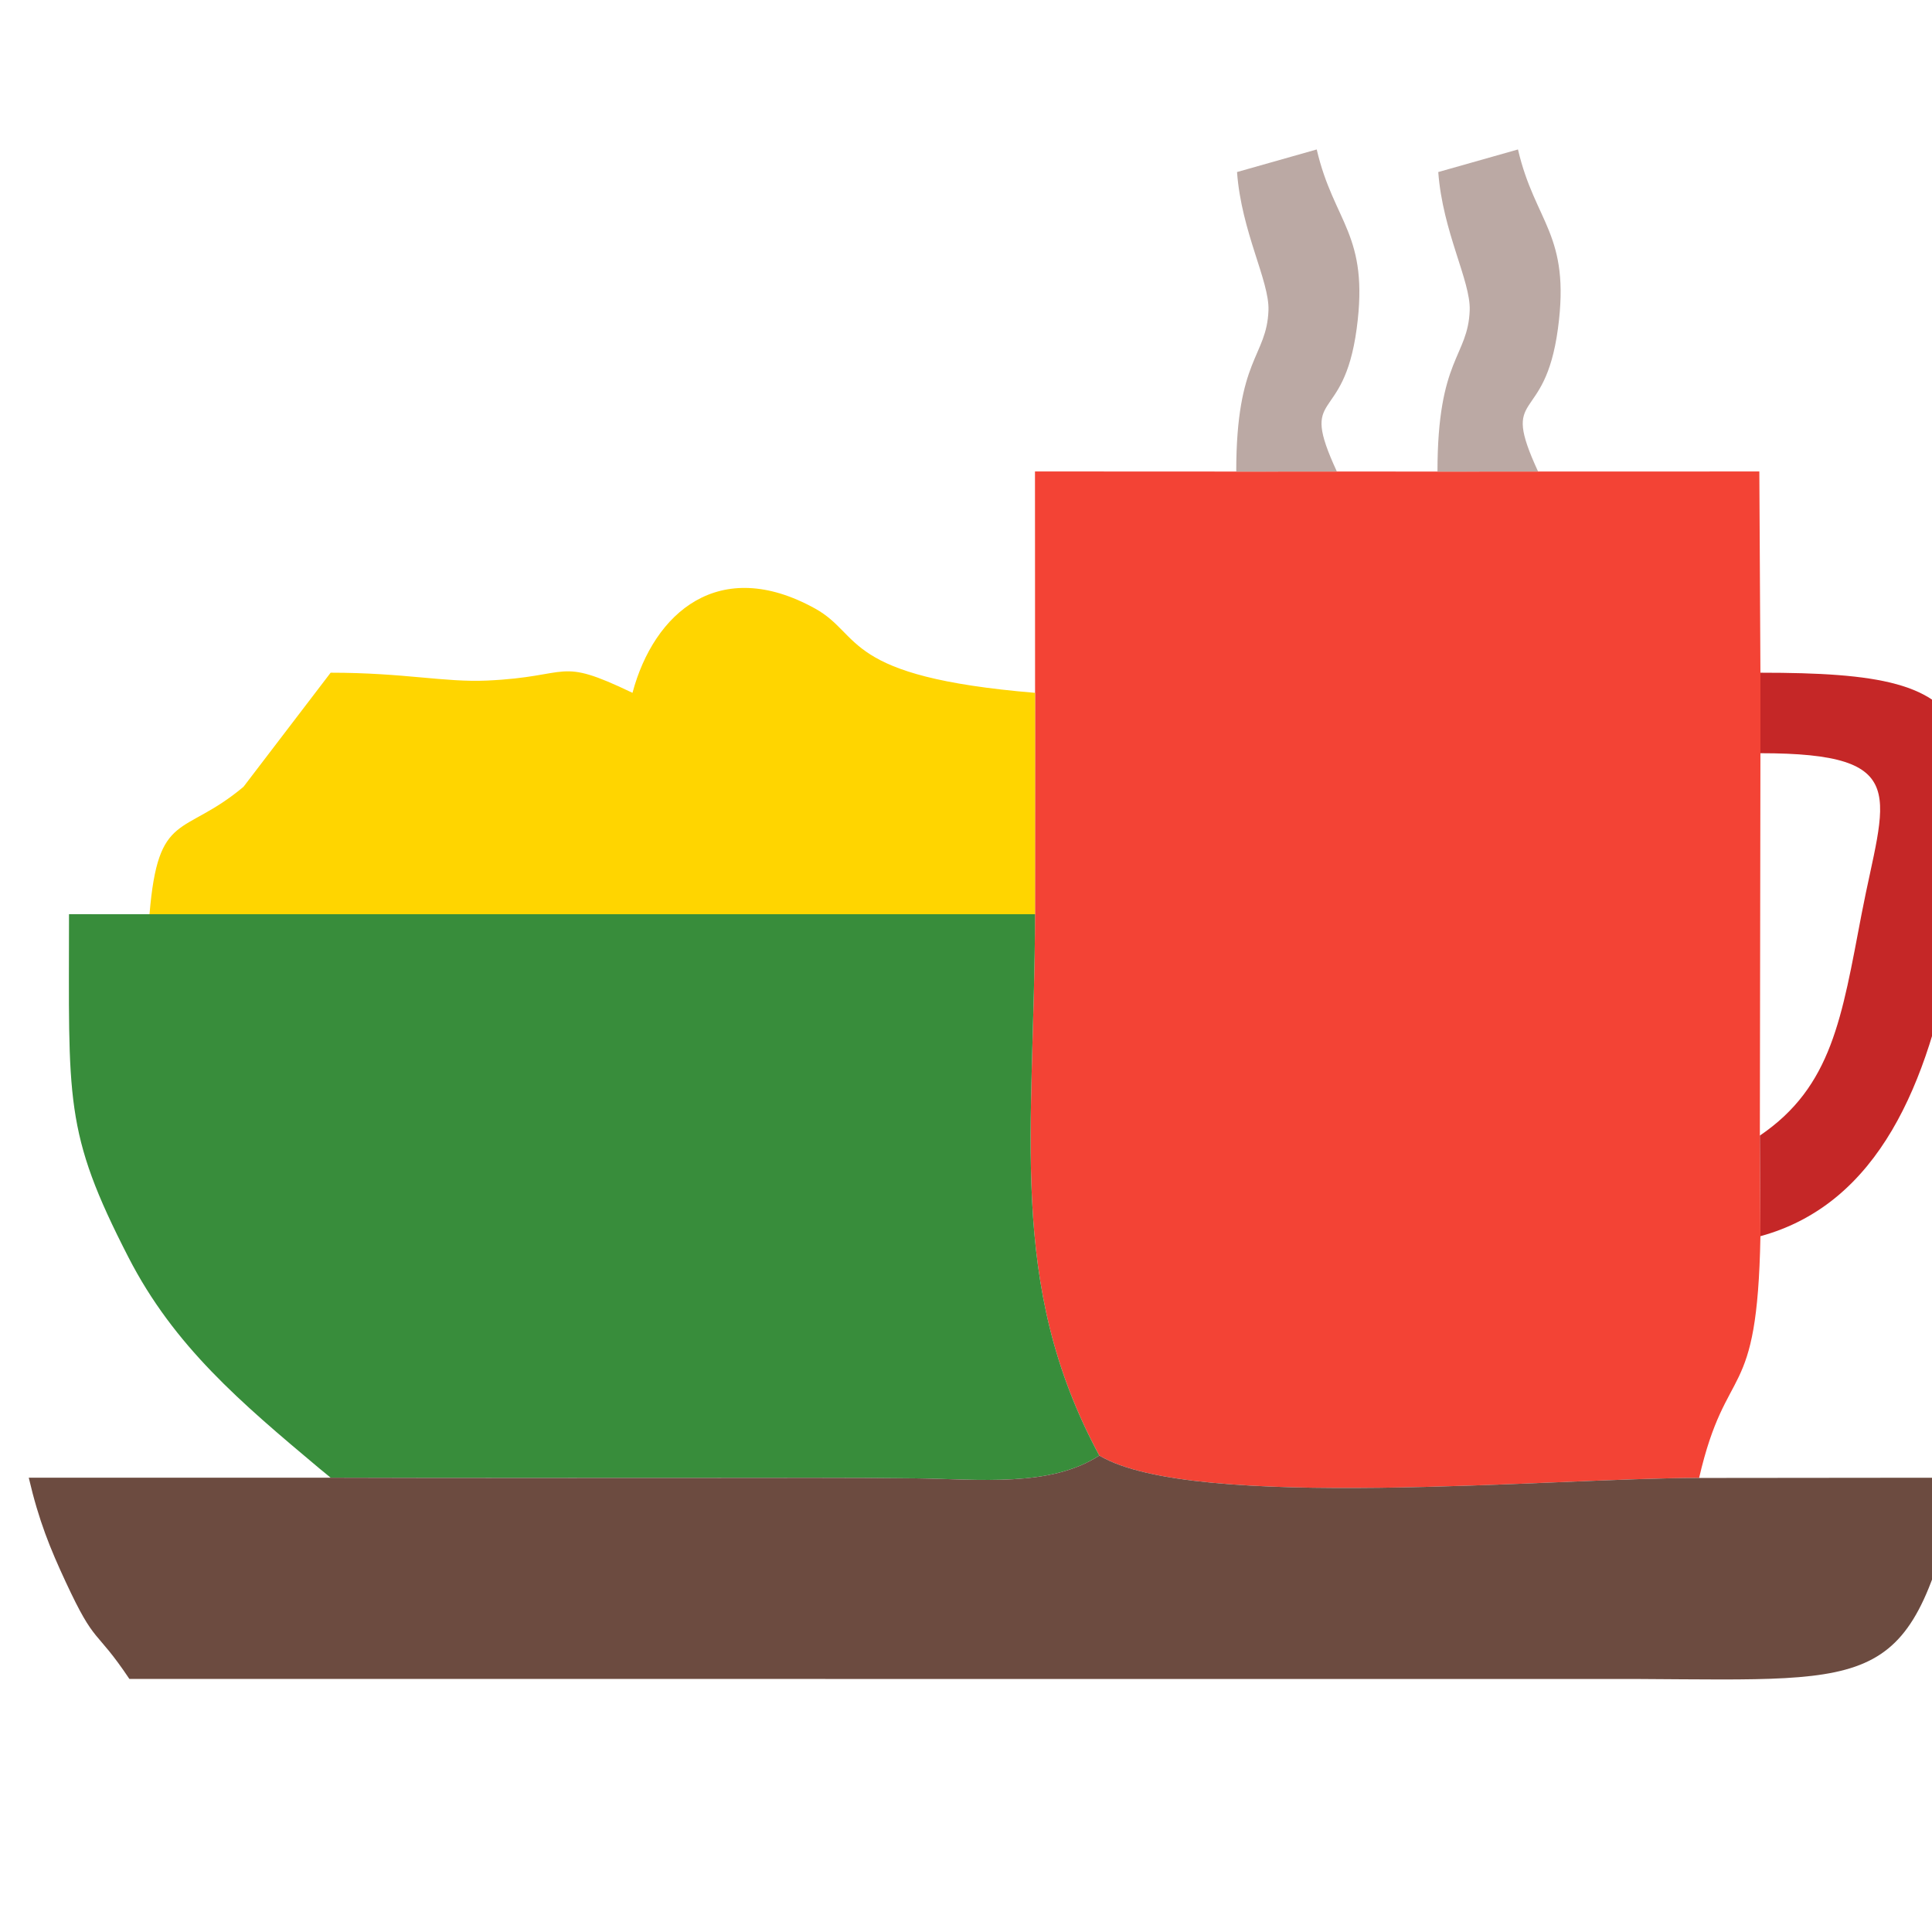<?xml version="1.0" encoding="UTF-8"?>
<!DOCTYPE svg PUBLIC "-//W3C//DTD SVG 1.1//EN" "http://www.w3.org/Graphics/SVG/1.1/DTD/svg11.dtd">
<!-- Creator: CorelDRAW 2018 (64-Bit) -->
<svg xmlns="http://www.w3.org/2000/svg" xml:space="preserve" width="8.128mm" height="8.128mm" version="1.1" style="shape-rendering:geometricPrecision; text-rendering:geometricPrecision; image-rendering:optimizeQuality; fill-rule:evenodd; clip-rule:evenodd"
viewBox="0 0 812.8 812.8"
 xmlns:xlink="http://www.w3.org/1999/xlink">
 <defs>
  <style type="text/css">
   <![CDATA[
    .fil1 {fill:#388D3B}
    .fil2 {fill:#6C4B40}
    .fil5 {fill:#BBA9A4}
    .fil4 {fill:#C52727}
    .fil0 {fill:#F34335}
    .fil3 {fill:#FFD500}
   ]]>
  </style>
 </defs>
 <g id="Слой_x0020_1">
  <g id="_1933212036832">
   <path class="fil0" d="M435.46 291.48l-0.03 93.14c-0.12,91.03 -12.17,155.04 27.05,227.74 39.44,23.63 190.59,9.37 252.34,9.42 11.57,-49.99 24.47,-29.93 25.8,-101.71l-0.24 -42.33 0.24 -160.86 0 -33.87 -0.46 -84.66 -93.08 0.02 -42.33 0.01 -42.33 -0.01 -42.33 0.01 -84.67 -0.04 0.04 93.14z"/>
   <path class="fil1" d="M139.1 621.67c53.62,0.18 107.24,0.08 160.86,0.08 28.26,0 56.52,-0.15 84.78,0.19 27.57,0.33 57,3.88 77.74,-9.58 -39.22,-72.7 -27.17,-136.71 -27.05,-227.74l-372.53 0 -33.87 -0.02c0,78.63 -2.28,91.24 25,144.34 19.21,37.41 47.22,61.06 80.42,88.91 0.93,0.79 3.13,2.51 4.65,3.82z"/>
   <path class="fil2" d="M139.1 621.67l-127 0c4.24,18.21 9.05,29.88 15.5,43.76 12.77,27.48 12.16,18.99 26.83,40.9l635.02 0.03c102.84,0.54 114.5,5.13 135.43,-84.69l-110.06 0.11c-61.75,-0.05 -212.9,14.21 -252.34,-9.42 -20.74,13.46 -50.17,9.91 -77.74,9.58 -28.26,-0.34 -56.52,-0.19 -84.78,-0.19 -53.62,0 -107.24,0.1 -160.86,-0.08z"/>
   <path class="fil3" d="M62.9 384.62l372.53 0 0.03 -93.14c-81.31,-6.76 -72.46,-24.32 -92.48,-35.42 -40.45,-22.43 -67.88,1.69 -76.89,35.42 -32.2,-15.45 -25.09,-6.78 -61.25,-5.16 -17.97,0.8 -34.75,-3.31 -65.74,-3.31l-36.66 48c-25.48,21.37 -35.89,9.68 -39.54,53.61z"/>
   <path class="fil4" d="M740.62 316.88c64.8,0 52.06,18.09 42.54,67.75 -8.33,43.48 -12.41,72.51 -42.78,93.11l0.24 42.33c49.85,-13.63 70.71,-64.65 81.1,-121.71 1.18,-6.46 2.23,-12.56 3.16,-18.32l0 -71.27c-9.42,-21.5 -34.7,-25.76 -84.26,-25.76l0 33.87z"/>
   <path class="fil5" d="M604.75 198.38l42.33 -0.01c-16.3,-35.32 2.74,-18.46 8.35,-60.09 5.36,-39.82 -9.6,-44.44 -16.81,-75.4l-33.54 9.5c1.86,25.22 13.67,45.83 13.23,58.15 -0.71,19.73 -13.56,19.99 -13.56,67.85z"/>
   <path class="fil5" d="M520.09 198.38l42.33 -0.01c-16.3,-35.32 2.74,-18.46 8.34,-60.09 5.36,-39.82 -9.59,-44.44 -16.81,-75.4l-33.53 9.5c1.85,25.22 13.67,45.83 13.23,58.15 -0.71,19.73 -13.56,19.99 -13.56,67.85z"/>
  </g>
 </g>
</svg>
